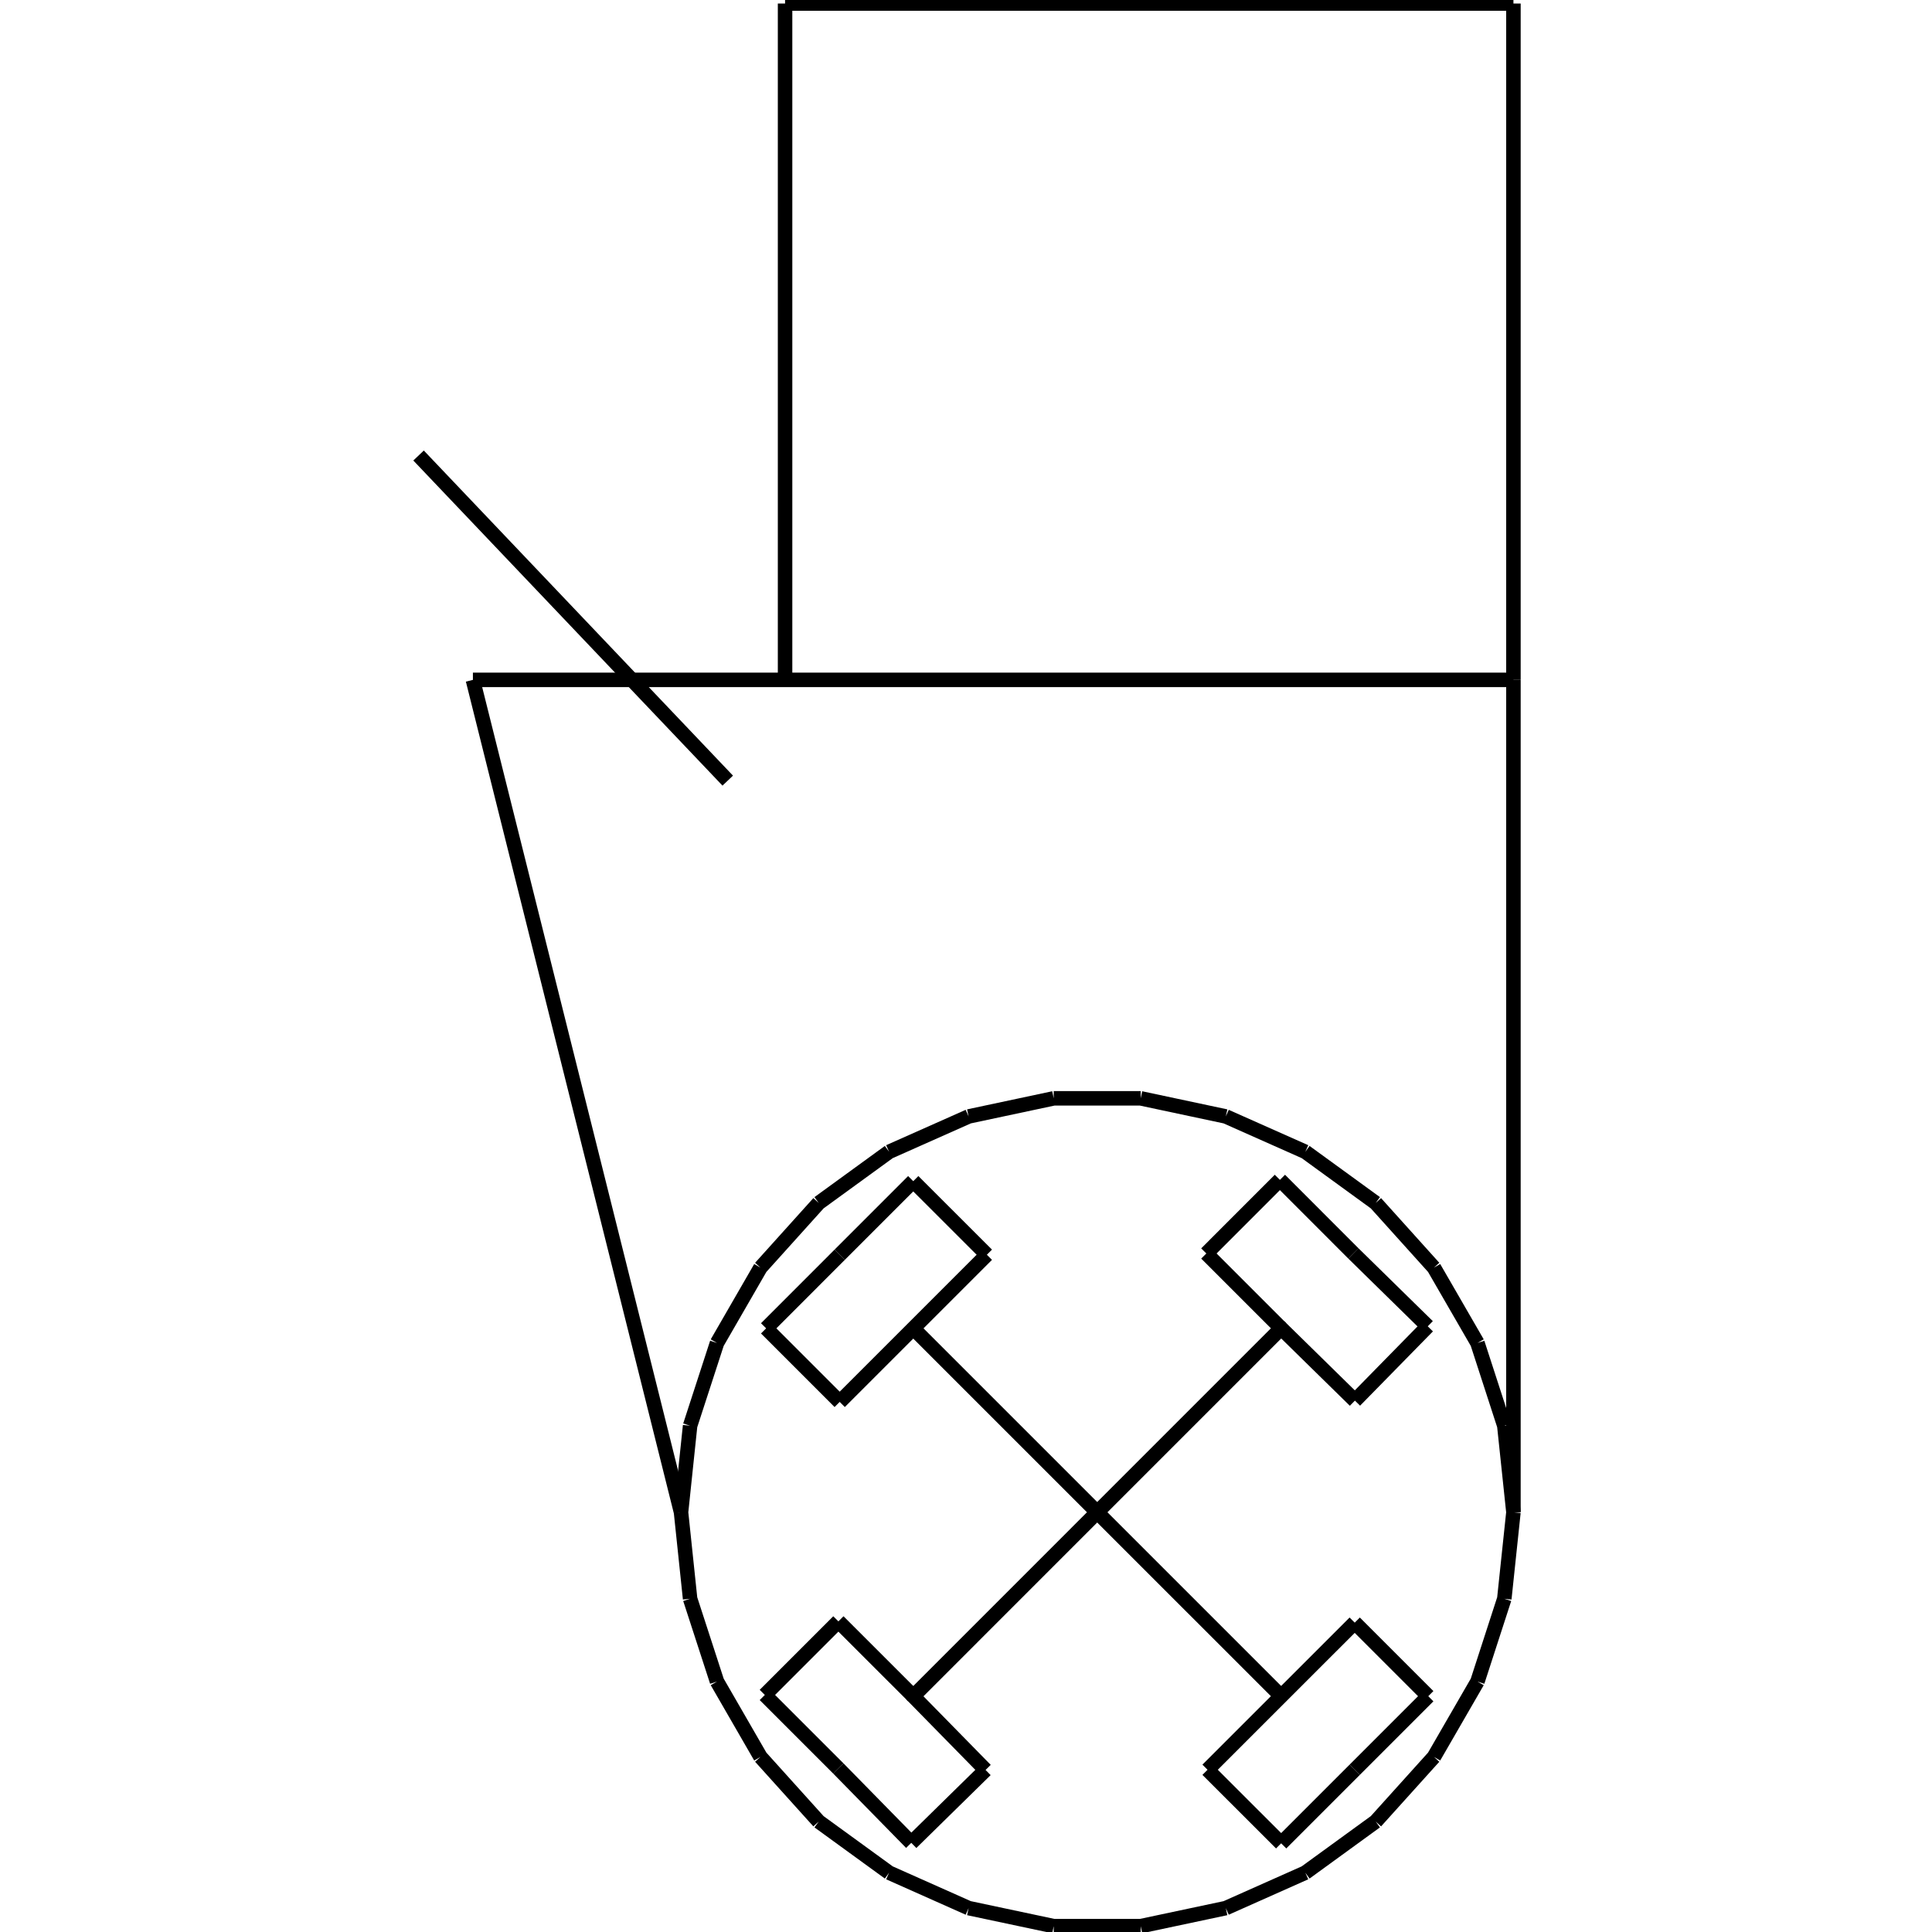 <?xml version="1.0" standalone="no"?><svg xmlns="http://www.w3.org/2000/svg" width="400.000" height="400.000" viewBox="0.0 0.0 400.000 400.000" version="1.1">
  <title>Produce by Acme CAD Converter</title>
  <desc>Produce by Acme CAD Converter</desc>
<g id="0" display="visible">
<g><path d="M313.34 0.73L162.54 0.73"
fill="none" stroke="black" stroke-width="3"/>
</g>
<g><path d="M313.34 140.76L97.91 140.76"
fill="none" stroke="black" stroke-width="3"/>
</g>
<g><path d="M141 313.1L142.88 295.18M142.88 295.18L148.45 278.05M148.45 278.05L157.45 262.45M157.45 262.45L169.51 249.06M169.51 249.06L184.08 238.47M184.08 238.47L200.54 231.15M200.54 231.15L218.16 227.4M218.16 227.4L236.17 227.4M236.17 227.4L253.79 231.15M253.79 231.15L270.25 238.47M270.25 238.47L284.82 249.06M284.82 249.06L296.88 262.45M296.88 262.45L305.89 278.05M305.89 278.05L311.45 295.18M311.45 295.18L313.34 313.1M313.34 313.1L311.45 331.01M311.45 331.01L305.89 348.15M305.89 348.15L296.88 363.75M296.88 363.75L284.82 377.13M284.82 377.13L270.25 387.72M270.25 387.72L253.79 395.05M253.79 395.05L236.17 398.79M236.17 398.79L218.16 398.79M218.16 398.79L200.54 395.05M200.54 395.05L184.08 387.72M184.08 387.72L169.51 377.13M169.51 377.13L157.45 363.75M157.45 363.75L148.45 348.15M148.45 348.15L142.88 331.01M142.88 331.01L141 313.1"
fill="none" stroke="black" stroke-width="3"/>
</g>
<g><path d="M97.91 140.76L141 313.1"
fill="none" stroke="black" stroke-width="3"/>
</g>
<g><path d="M295.71 351.18L280.48 335.95"
fill="none" stroke="black" stroke-width="3"/>
</g>
<g><path d="M280.48 335.95L250.01 366.41"
fill="none" stroke="black" stroke-width="3"/>
</g>
<g><path d="M173.58 335.69L189.08 351.18"
fill="none" stroke="black" stroke-width="3"/>
</g>
<g><path d="M158.35 350.92L173.58 335.69"
fill="none" stroke="black" stroke-width="3"/>
</g>
<g><path d="M189.08 275.02L265.25 351.18"
fill="none" stroke="black" stroke-width="3"/>
</g>
<g><path d="M189.08 351.19L265.25 275.01"
fill="none" stroke="black" stroke-width="3"/>
</g>
<g><path d="M173.58 366.15L158.35 350.92"
fill="none" stroke="black" stroke-width="3"/>
</g>
<g><path d="M204.05 366.45L188.71 350.81"
fill="none" stroke="black" stroke-width="3"/>
</g>
<g><path d="M188.67 381.54L204.05 366.45"
fill="none" stroke="black" stroke-width="3"/>
</g>
<g><path d="M173.58 366.15L188.67 381.54"
fill="none" stroke="black" stroke-width="3"/>
</g>
<g><path d="M250.01 366.41L265.25 381.64"
fill="none" stroke="black" stroke-width="3"/>
</g>
<g><path d="M280.48 366.41L295.71 351.18"
fill="none" stroke="black" stroke-width="3"/>
</g>
<g><path d="M265.25 381.64L280.48 366.41"
fill="none" stroke="black" stroke-width="3"/>
</g>
<g><path d="M173.85 290.25L158.62 275.02"
fill="none" stroke="black" stroke-width="3"/>
</g>
<g><path d="M204.32 259.78L173.85 290.25"
fill="none" stroke="black" stroke-width="3"/>
</g>
<g><path d="M158.62 275.02L173.85 259.78"
fill="none" stroke="black" stroke-width="3"/>
</g>
<g><path d="M189.08 244.55L204.32 259.78"
fill="none" stroke="black" stroke-width="3"/>
</g>
<g><path d="M173.85 259.78L189.08 244.55"
fill="none" stroke="black" stroke-width="3"/>
</g>
<g><path d="M295.6 274.6L280.52 289.98"
fill="none" stroke="black" stroke-width="3"/>
</g>
<g><path d="M280.52 289.98L264.88 274.64"
fill="none" stroke="black" stroke-width="3"/>
</g>
<g><path d="M264.99 244.28L249.76 259.52"
fill="none" stroke="black" stroke-width="3"/>
</g>
<g><path d="M249.76 259.52L265.25 275.01"
fill="none" stroke="black" stroke-width="3"/>
</g>
<g><path d="M280.22 259.52L295.6 274.6"
fill="none" stroke="black" stroke-width="3"/>
</g>
<g><path d="M280.22 259.52L264.99 244.28"
fill="none" stroke="black" stroke-width="3"/>
</g>
<g><path d="M150.67 161.62L86.66 94.31"
fill="none" stroke="black" stroke-width="3"/>
</g>
<g><path d="M162.54 0.73L162.54 140.76"
fill="none" stroke="black" stroke-width="3"/>
</g>
<g><path d="M313.34 313.1L313.34 140.76"
fill="none" stroke="black" stroke-width="3"/>
</g>
<g><path d="M313.34 140.76L313.34 0.73"
fill="none" stroke="black" stroke-width="3"/>
</g>
</g>
</svg>
